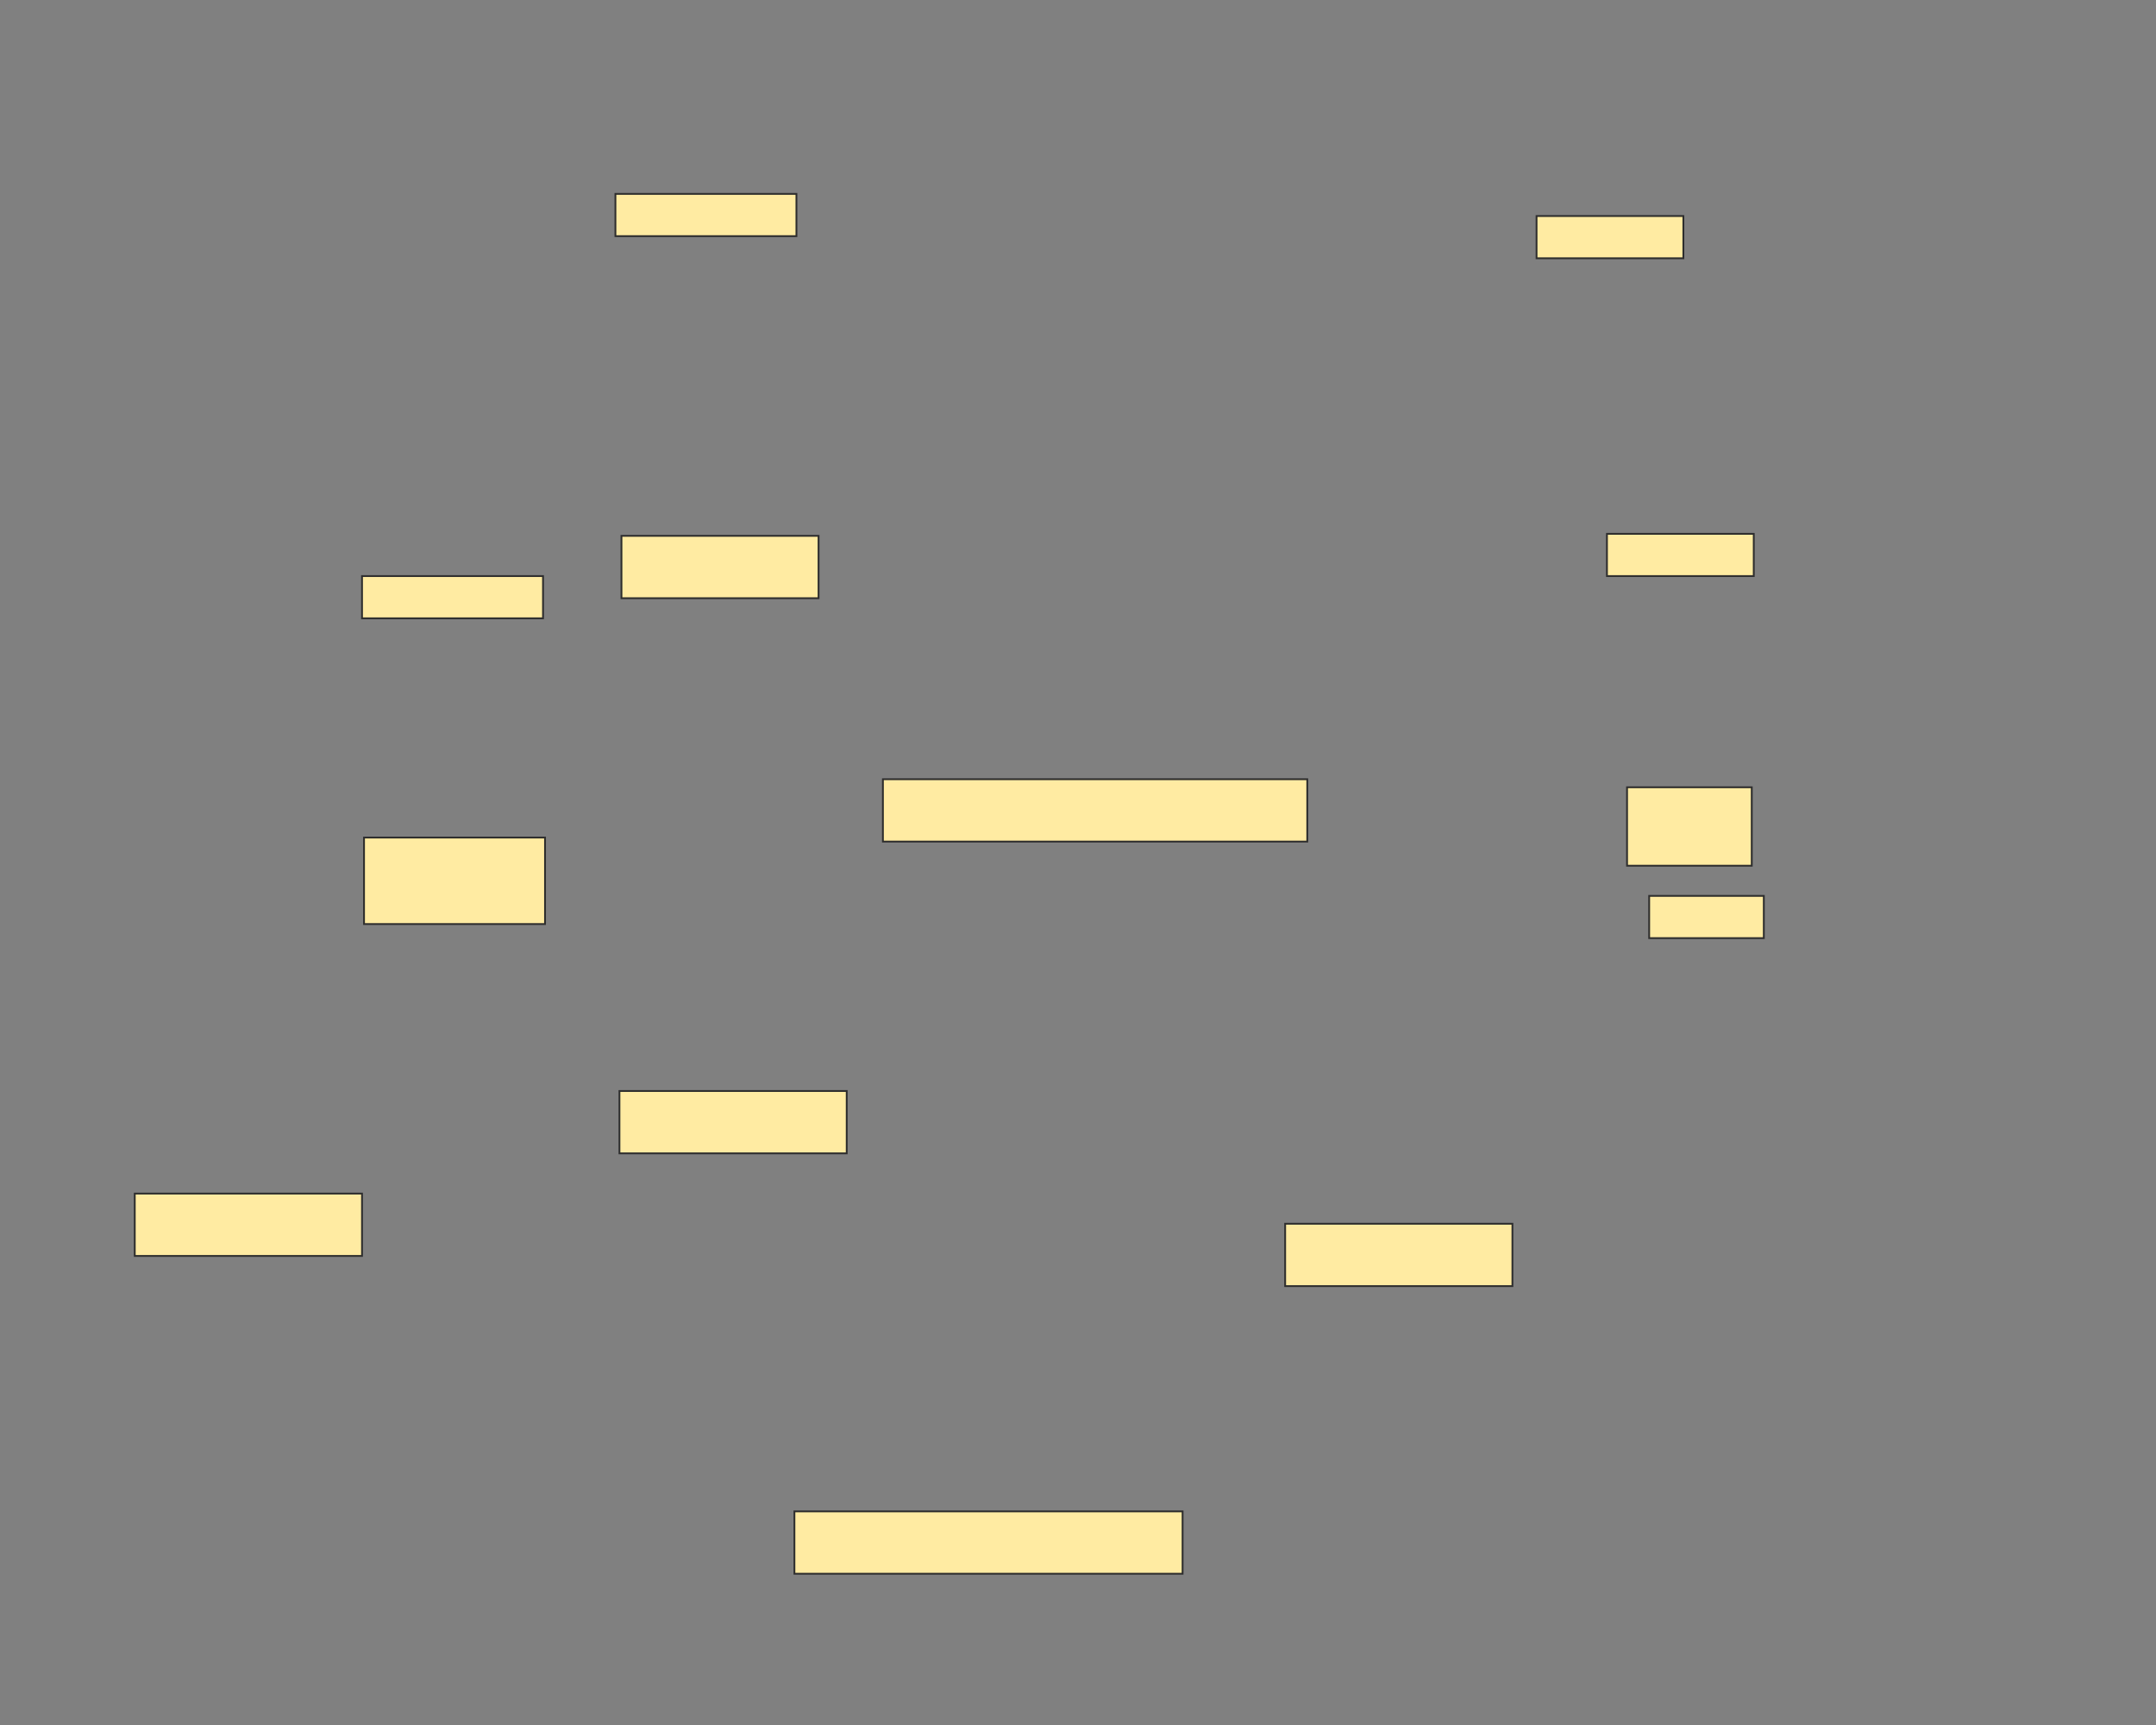 <svg xmlns="http://www.w3.org/2000/svg" width="1200" height="960">
 <rect width="100%" height="100%" fill="#808080" stroke="none"/>
 <!-- Created with Image Occlusion Enhanced -->
 <g>
  <title>Labels</title>
 </g>
 <g>
  <title>Masks</title>
  <rect id="3edb18937cb24c47a559b67bd2a597c7-ao-1" height="34.701" width="126.493" y="664.254" x="75" stroke="#2D2D2D" fill="#FFEBA2"/>
  <rect id="3edb18937cb24c47a559b67bd2a597c7-ao-2" height="34.701" width="126.493" y="607.164" x="344.776" stroke="#2D2D2D" fill="#FFEBA2"/>
  <rect stroke="#2D2D2D" id="3edb18937cb24c47a559b67bd2a597c7-ao-3" height="34.701" width="216.045" y="841.119" x="442.164" fill="#FFEBA2"/>
  <rect id="3edb18937cb24c47a559b67bd2a597c7-ao-4" height="34.701" width="126.493" y="681.045" x="715.298" stroke="#2D2D2D" fill="#FFEBA2"/>
  <rect stroke="#2D2D2D" id="3edb18937cb24c47a559b67bd2a597c7-ao-5" height="34.701" width="236.194" y="433.657" x="491.418" fill="#FFEBA2"/>
  
  <rect stroke="#2D2D2D" id="3edb18937cb24c47a559b67bd2a597c7-ao-7" height="34.701" width="109.701" y="298.209" x="345.896" fill="#FFEBA2"/>
  <rect id="3edb18937cb24c47a559b67bd2a597c7-ao-8" height="23.507" width="100.746" y="320.597" x="201.493" stroke-linecap="null" stroke-linejoin="null" stroke-dasharray="null" stroke="#2D2D2D" fill="#FFEBA2"/>
  <rect id="3edb18937cb24c47a559b67bd2a597c7-ao-9" height="23.507" width="100.746" y="107.91" x="342.537" stroke-linecap="null" stroke-linejoin="null" stroke-dasharray="null" stroke="#2D2D2D" fill="#FFEBA2"/>
  <rect stroke="#2D2D2D" id="3edb18937cb24c47a559b67bd2a597c7-ao-10" height="48.134" width="100.746" y="466.119" x="202.612" stroke-linecap="null" stroke-linejoin="null" stroke-dasharray="null" fill="#FFEBA2"/>
  <rect stroke="#2D2D2D" id="3edb18937cb24c47a559b67bd2a597c7-ao-11" height="23.507" width="81.716" y="120.224" x="855.224" stroke-linecap="null" stroke-linejoin="null" stroke-dasharray="null" fill="#FFEBA2"/>
  <rect id="3edb18937cb24c47a559b67bd2a597c7-ao-12" stroke="#2D2D2D" height="23.507" width="81.716" y="297.09" x="894.403" stroke-linecap="null" stroke-linejoin="null" stroke-dasharray="null" fill="#FFEBA2"/>
  <rect stroke="#2D2D2D" id="3edb18937cb24c47a559b67bd2a597c7-ao-13" height="43.657" width="69.403" y="438.134" x="905.597" stroke-linecap="null" stroke-linejoin="null" stroke-dasharray="null" fill="#FFEBA2"/>
  <rect stroke="#2D2D2D" id="3edb18937cb24c47a559b67bd2a597c7-ao-14" height="23.507" width="63.806" y="498.582" x="917.91" stroke-linecap="null" stroke-linejoin="null" stroke-dasharray="null" fill="#FFEBA2"/>
 </g>
</svg>